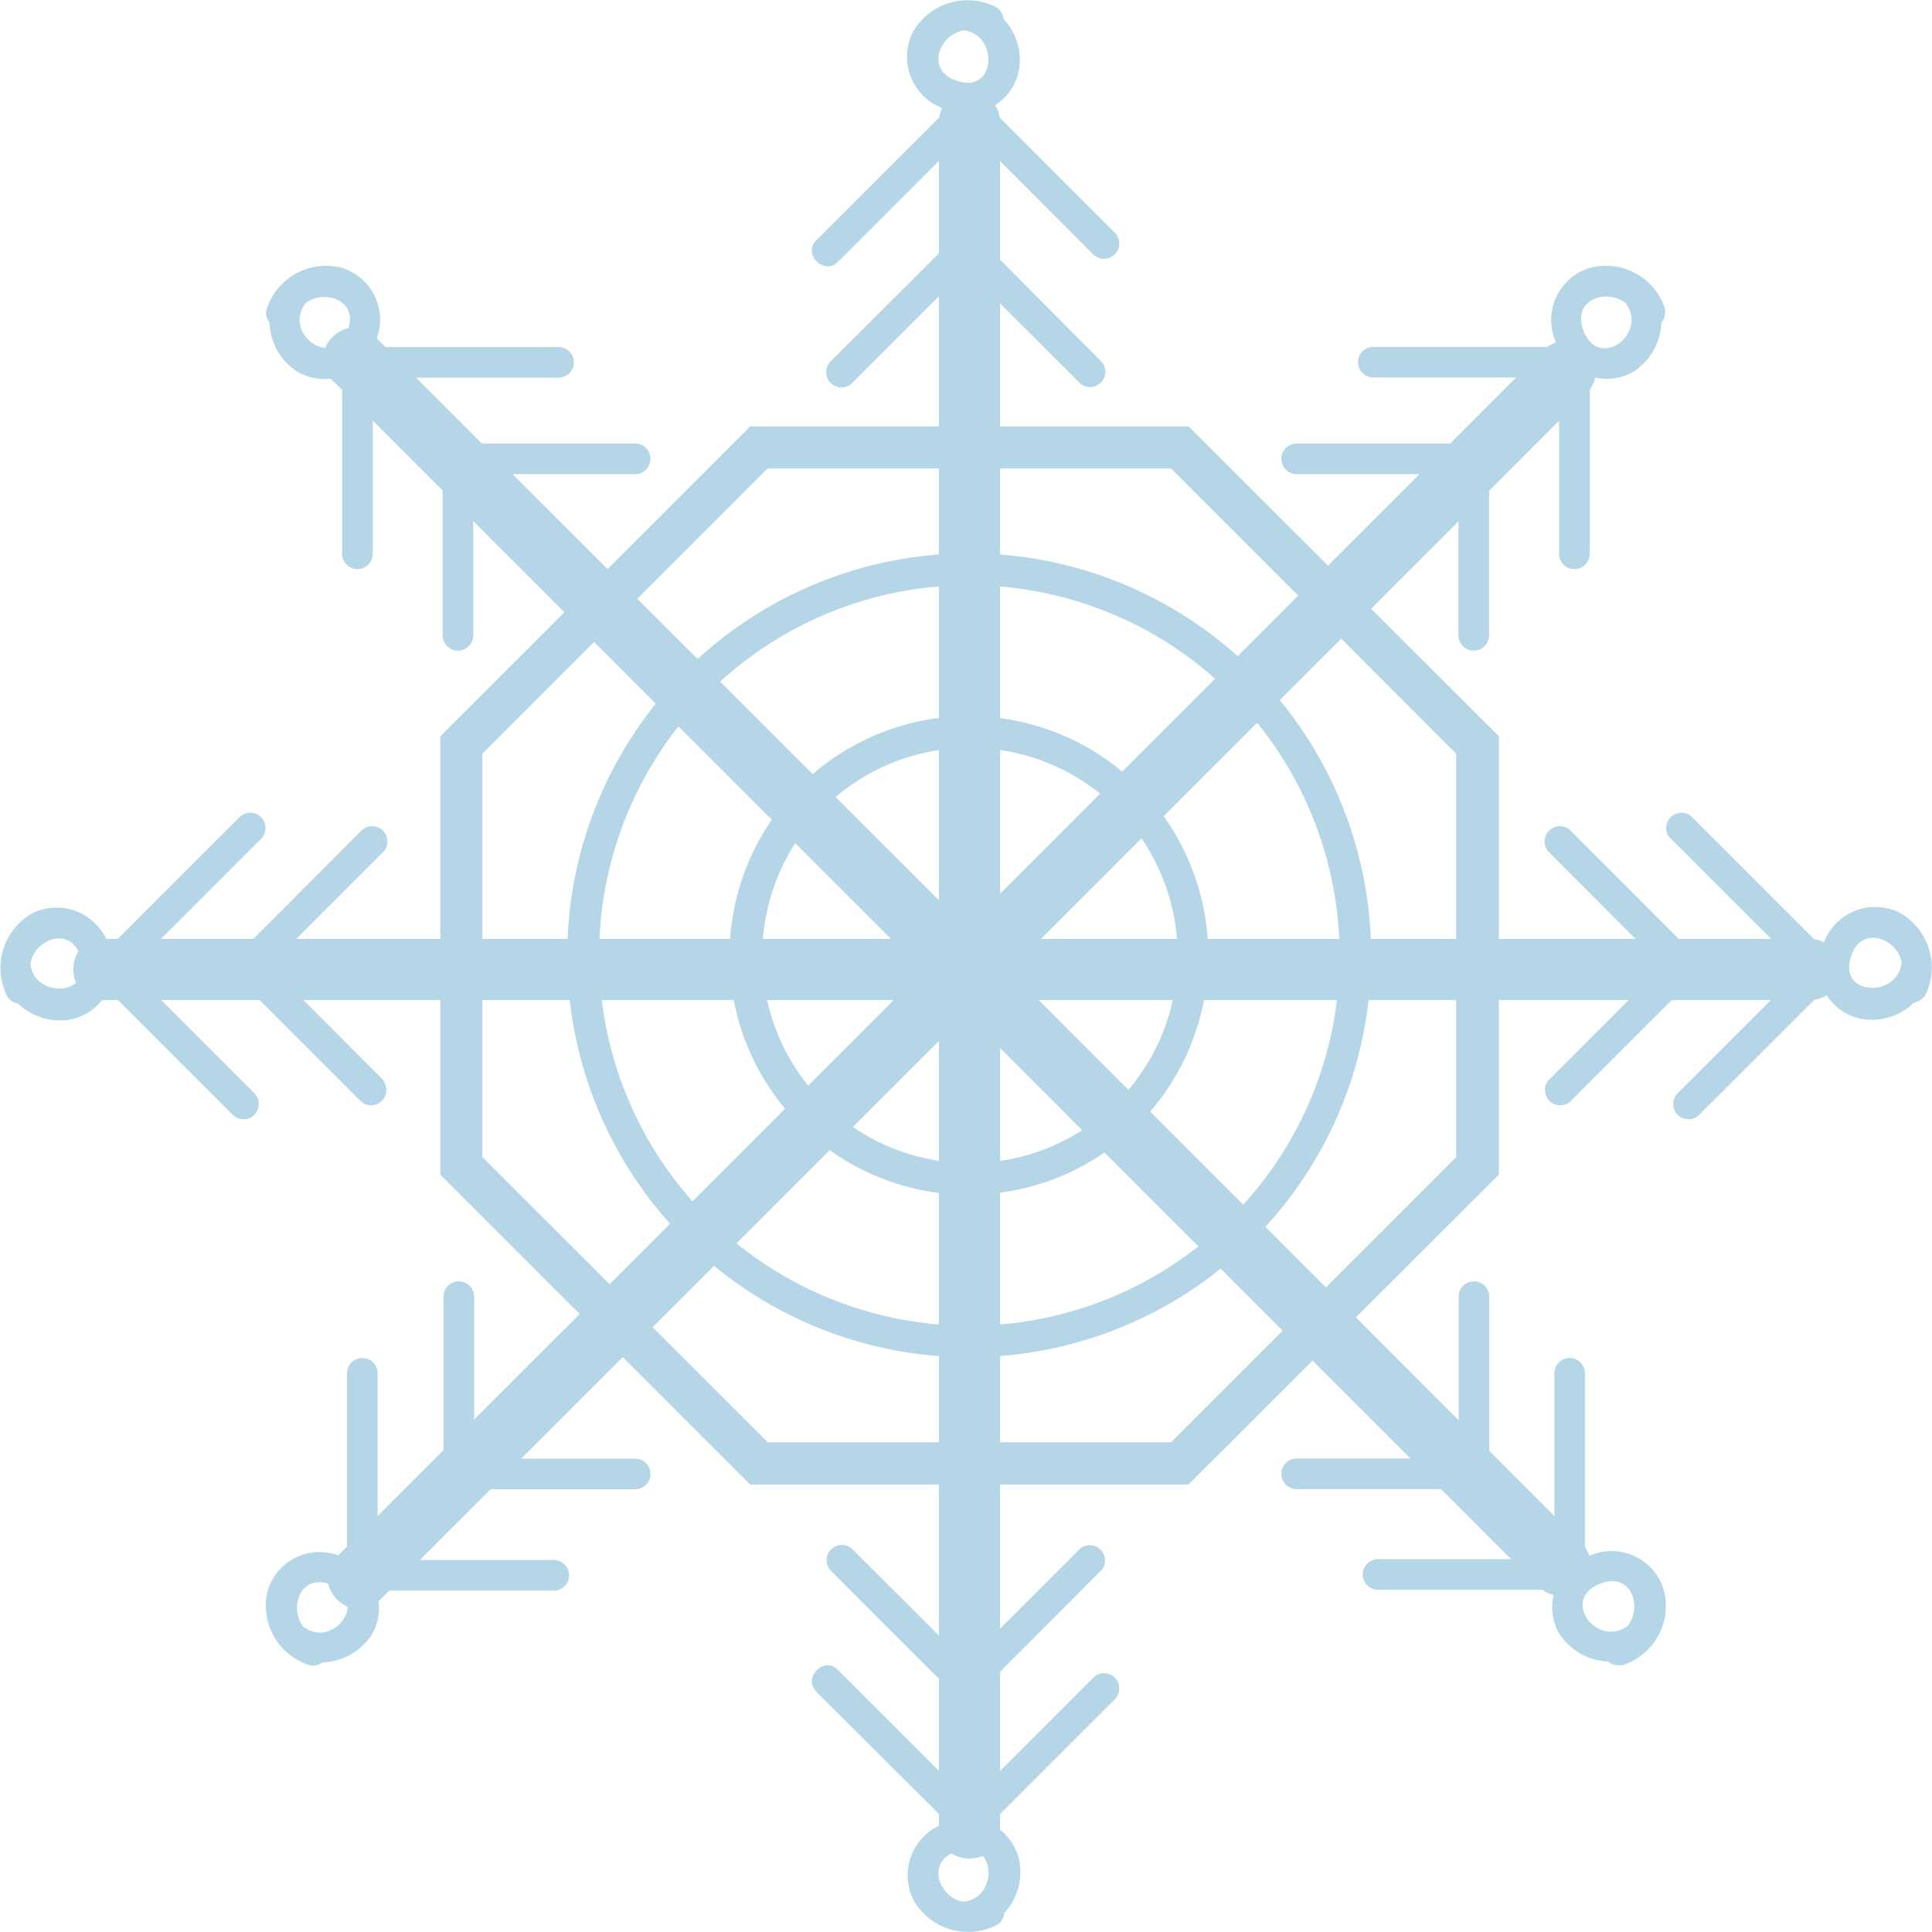 <svg xmlns="http://www.w3.org/2000/svg" viewBox="0 0 126.32 126.32"><defs><style>.cls-1{fill:#b5d6e7;}</style></defs><g id="Layer_2" data-name="Layer 2"><g id="Слой_2" data-name="Слой 2"><path class="cls-1" d="M61.39,8V119.59c0,2.57,4,2.57,4,0V8c0-2.56-4-2.57-4,0Z"/><path class="cls-1" d="M54.78,17.12,63.2,8.71A1,1,0,0,0,61.79,7.3l-8.42,8.41c-.9.91.51,2.32,1.41,1.41Z"/><path class="cls-1" d="M72.94,15.27q-4.43-4.44-8.86-8.86a1,1,0,0,0-1.4,1.41l8.85,8.86a1,1,0,0,0,1.41-1.41Z"/><path class="cls-1" d="M55.67,25.09,62.76,18a1,1,0,0,0-1.41-1.4l-7.09,7.08a1,1,0,0,0,1.41,1.41Z"/><path class="cls-1" d="M72.05,23.68,65.41,17A1,1,0,0,0,64,18.45l6.65,6.64a1,1,0,0,0,1.4-1.41Z"/><path class="cls-1" d="M65.21.51a4.1,4.1,0,0,0-5.56,1.66,3.6,3.6,0,0,0,2.26,5,3.48,3.48,0,0,0,4.7-2.53,3.93,3.93,0,0,0-3-4.55C62.4-.14,61.86,1.78,63.12,2c2.13.37,2,4-.4,3.33C59.89,4.57,62,1,64.2,2.23a1,1,0,0,0,1-1.72Z"/><path class="cls-1" d="M53.37,110.61,61.79,119a1,1,0,0,0,1.41-1.41l-8.42-8.41c-.9-.91-2.31.5-1.41,1.41Z"/><path class="cls-1" d="M71.53,109.64l-8.85,8.86a1,1,0,0,0,1.4,1.41l8.86-8.86a1,1,0,0,0-1.41-1.41Z"/><path class="cls-1" d="M54.26,102.63q3.54,3.56,7.09,7.09c.9.91,2.31-.5,1.41-1.41l-7.09-7.08a1,1,0,0,0-1.41,1.4Z"/><path class="cls-1" d="M70.65,101.23,64,107.87a1,1,0,0,0,1.41,1.41l6.64-6.65a1,1,0,0,0-1.4-1.4Z"/><path class="cls-1" d="M64.2,124.09c-2.2,1.28-4.31-2.34-1.48-3.1,2.42-.64,2.53,3,.4,3.33-1.26.22-.72,2.14.53,1.92a3.94,3.94,0,0,0,3-4.55,3.46,3.46,0,0,0-4.7-2.53,3.6,3.6,0,0,0-2.26,5,4.1,4.1,0,0,0,5.56,1.66,1,1,0,0,0-1-1.72Z"/><path class="cls-1" d="M118.32,61.39H6.72c-2.56,0-2.57,4,0,4h111.6c2.56,0,2.56-4,0-4Z"/><path class="cls-1" d="M109.2,54.79q4.2,4.2,8.41,8.41A1,1,0,0,0,119,61.79l-8.41-8.41a1,1,0,0,0-1.41,1.41Z"/><path class="cls-1" d="M111.05,72.94l8.86-8.86a1,1,0,0,0-1.41-1.41l-8.86,8.86a1,1,0,0,0,1.41,1.41Z"/><path class="cls-1" d="M101.23,55.67l7.08,7.09a1,1,0,0,0,1.41-1.41l-7.08-7.09a1,1,0,0,0-1.41,1.41Z"/><path class="cls-1" d="M102.64,72.05l6.64-6.64A1,1,0,0,0,107.87,64l-6.64,6.65a1,1,0,0,0,1.41,1.4Z"/><path class="cls-1" d="M125.81,65.21a4.1,4.1,0,0,0-1.66-5.56,3.6,3.6,0,0,0-5,2.26,3.46,3.46,0,0,0,2.53,4.7,3.93,3.93,0,0,0,4.55-3c.22-1.25-1.7-1.79-1.92-.52-.38,2.12-4,2-3.33-.41.76-2.83,4.38-.72,3.1,1.48a1,1,0,0,0,1.72,1Z"/><path class="cls-1" d="M15.71,53.38q-4.21,4.2-8.41,8.41A1,1,0,0,0,8.7,63.2l8.42-8.41a1,1,0,0,0-1.41-1.41Z"/><path class="cls-1" d="M16.68,71.53,7.82,62.67c-.91-.9-2.32.51-1.41,1.41q4.42,4.44,8.86,8.86a1,1,0,0,0,1.41-1.41Z"/><path class="cls-1" d="M23.68,54.26,16.6,61.35A1,1,0,0,0,18,62.76l7.09-7.09a1,1,0,0,0-1.41-1.41Z"/><path class="cls-1" d="M25.09,70.65,18.45,64A1,1,0,0,0,17,65.41l6.64,6.64a1,1,0,0,0,1.41-1.4Z"/><path class="cls-1" d="M2.23,64.2C1,62,4.57,59.89,5.33,62.72c.64,2.42-3,2.53-3.33.41-.22-1.27-2.14-.73-1.92.52a3.92,3.92,0,0,0,4.55,3,3.48,3.48,0,0,0,2.53-4.7,3.6,3.6,0,0,0-5-2.26A4.1,4.1,0,0,0,.51,65.21a1,1,0,0,0,1.72-1Z"/><path class="cls-1" d="M100.91,22.9Q61.46,62.37,22,101.81c-1.82,1.82,1,4.64,2.82,2.82l78.91-78.91c1.81-1.81-1-4.63-2.82-2.82Z"/><path class="cls-1" d="M89.79,24.68h11.9a1,1,0,0,0,0-2H89.79a1,1,0,0,0,0,2Z"/><path class="cls-1" d="M103.94,36.21V23.69a1,1,0,0,0-2,0V36.21a1,1,0,0,0,2,0Z"/><path class="cls-1" d="M84.78,31h10a1,1,0,0,0,0-2h-10a1,1,0,0,0,0,2Z"/><path class="cls-1" d="M97.36,41.54v-9.4a1,1,0,0,0-2,0v9.4a1,1,0,0,0,2,0Z"/><path class="cls-1" d="M108.9,20.3A4.07,4.07,0,0,0,104,17.5a3.55,3.55,0,0,0-2.23,4.95,3.49,3.49,0,0,0,5,1.87,4,4,0,0,0,1.29-5.43c-.73-1-2.46,0-1.72,1,1.36,2-1.8,4.31-2.8,1.75s2.81-3.07,3.39-.83a1,1,0,0,0,1.92-.52Z"/><path class="cls-1" d="M22.69,89.79v11.9a1,1,0,0,0,2,0V89.79a1,1,0,0,0-2,0Z"/><path class="cls-1" d="M36.21,102H23.69a1,1,0,0,0,0,2H36.21a1,1,0,0,0,0-2Z"/><path class="cls-1" d="M29,84.78v10a1,1,0,0,0,2,0v-10a1,1,0,0,0-2,0Z"/><path class="cls-1" d="M41.53,95.37H32.14a1,1,0,0,0,0,2h9.39a1,1,0,0,0,0-2Z"/><path class="cls-1" d="M20.82,107c-2.24-.58-1.67-4.37.83-3.39s.21,4.16-1.75,2.8c-1-.74-2,1-1,1.72a4,4,0,0,0,5.43-1.29,3.49,3.49,0,0,0-1.87-5A3.55,3.55,0,0,0,17.5,104a4.08,4.08,0,0,0,2.79,4.89,1,1,0,0,0,.53-1.92Z"/><path class="cls-1" d="M103.41,100.91Q64,61.44,24.5,22c-1.81-1.82-4.63,1-2.81,2.82l78.9,78.91c1.82,1.81,4.64-1,2.82-2.82Z"/><path class="cls-1" d="M101.63,89.79v11.9a1,1,0,0,0,2,0V89.79a1,1,0,0,0-2,0Z"/><path class="cls-1" d="M90.1,103.94h12.53a1,1,0,0,0,0-2H90.1a1,1,0,0,0,0,2Z"/><path class="cls-1" d="M95.37,84.78v10a1,1,0,0,0,2,0v-10a1,1,0,0,0-2,0Z"/><path class="cls-1" d="M84.78,97.36h9.4a1,1,0,0,0,0-2h-9.4a1,1,0,0,0,0,2Z"/><path class="cls-1" d="M106,108.9a4.07,4.07,0,0,0,2.8-4.89,3.56,3.56,0,0,0-5-2.23,3.5,3.5,0,0,0-1.87,5,4,4,0,0,0,5.43,1.29c1-.73,0-2.46-1-1.72-2,1.36-4.31-1.8-1.75-2.8s3.07,2.81.82,3.39a1,1,0,0,0,.53,1.92Z"/><path class="cls-1" d="M36.52,22.69H24.62a1,1,0,0,0,0,2h11.9a1,1,0,0,0,0-2Z"/><path class="cls-1" d="M24.37,36.21V23.69a1,1,0,0,0-2,0V36.21a1,1,0,0,0,2,0Z"/><path class="cls-1" d="M41.53,29h-10a1,1,0,0,0,0,2h10a1,1,0,0,0,0-2Z"/><path class="cls-1" d="M30.94,41.54v-9.4a1,1,0,0,0-2,0v9.4a1,1,0,0,0,2,0Z"/><path class="cls-1" d="M19.33,20.82c.59-2.24,4.37-1.67,3.39.83s-4.16.21-2.79-1.75c.74-1-1-2-1.72-1a3.94,3.94,0,0,0,1.28,5.43,3.49,3.49,0,0,0,5-1.87A3.54,3.54,0,0,0,22.3,17.5a4.07,4.07,0,0,0-4.89,2.8,1,1,0,0,0,1.92.52Z"/><path class="cls-1" d="M63.38,88.74A26.28,26.28,0,1,1,89.65,62.47,26.3,26.3,0,0,1,63.38,88.74Zm0-50.48A24.21,24.21,0,1,0,87.59,62.47,24.24,24.24,0,0,0,63.38,38.26Z"/><path class="cls-1" d="M63.38,78.12A15.65,15.65,0,1,1,79,62.47,15.67,15.67,0,0,1,63.38,78.12Zm0-29.23A13.58,13.58,0,1,0,77,62.47,13.59,13.59,0,0,0,63.38,48.89Z"/><path class="cls-1" d="M77.71,97.06H49.05L28.79,76.8V48.14L49.05,27.88H77.71L98,48.14V76.8ZM50.19,94.3H76.57L95.21,75.66V49.28L76.57,30.63H50.19L31.54,49.28V75.66Z"/></g></g></svg>